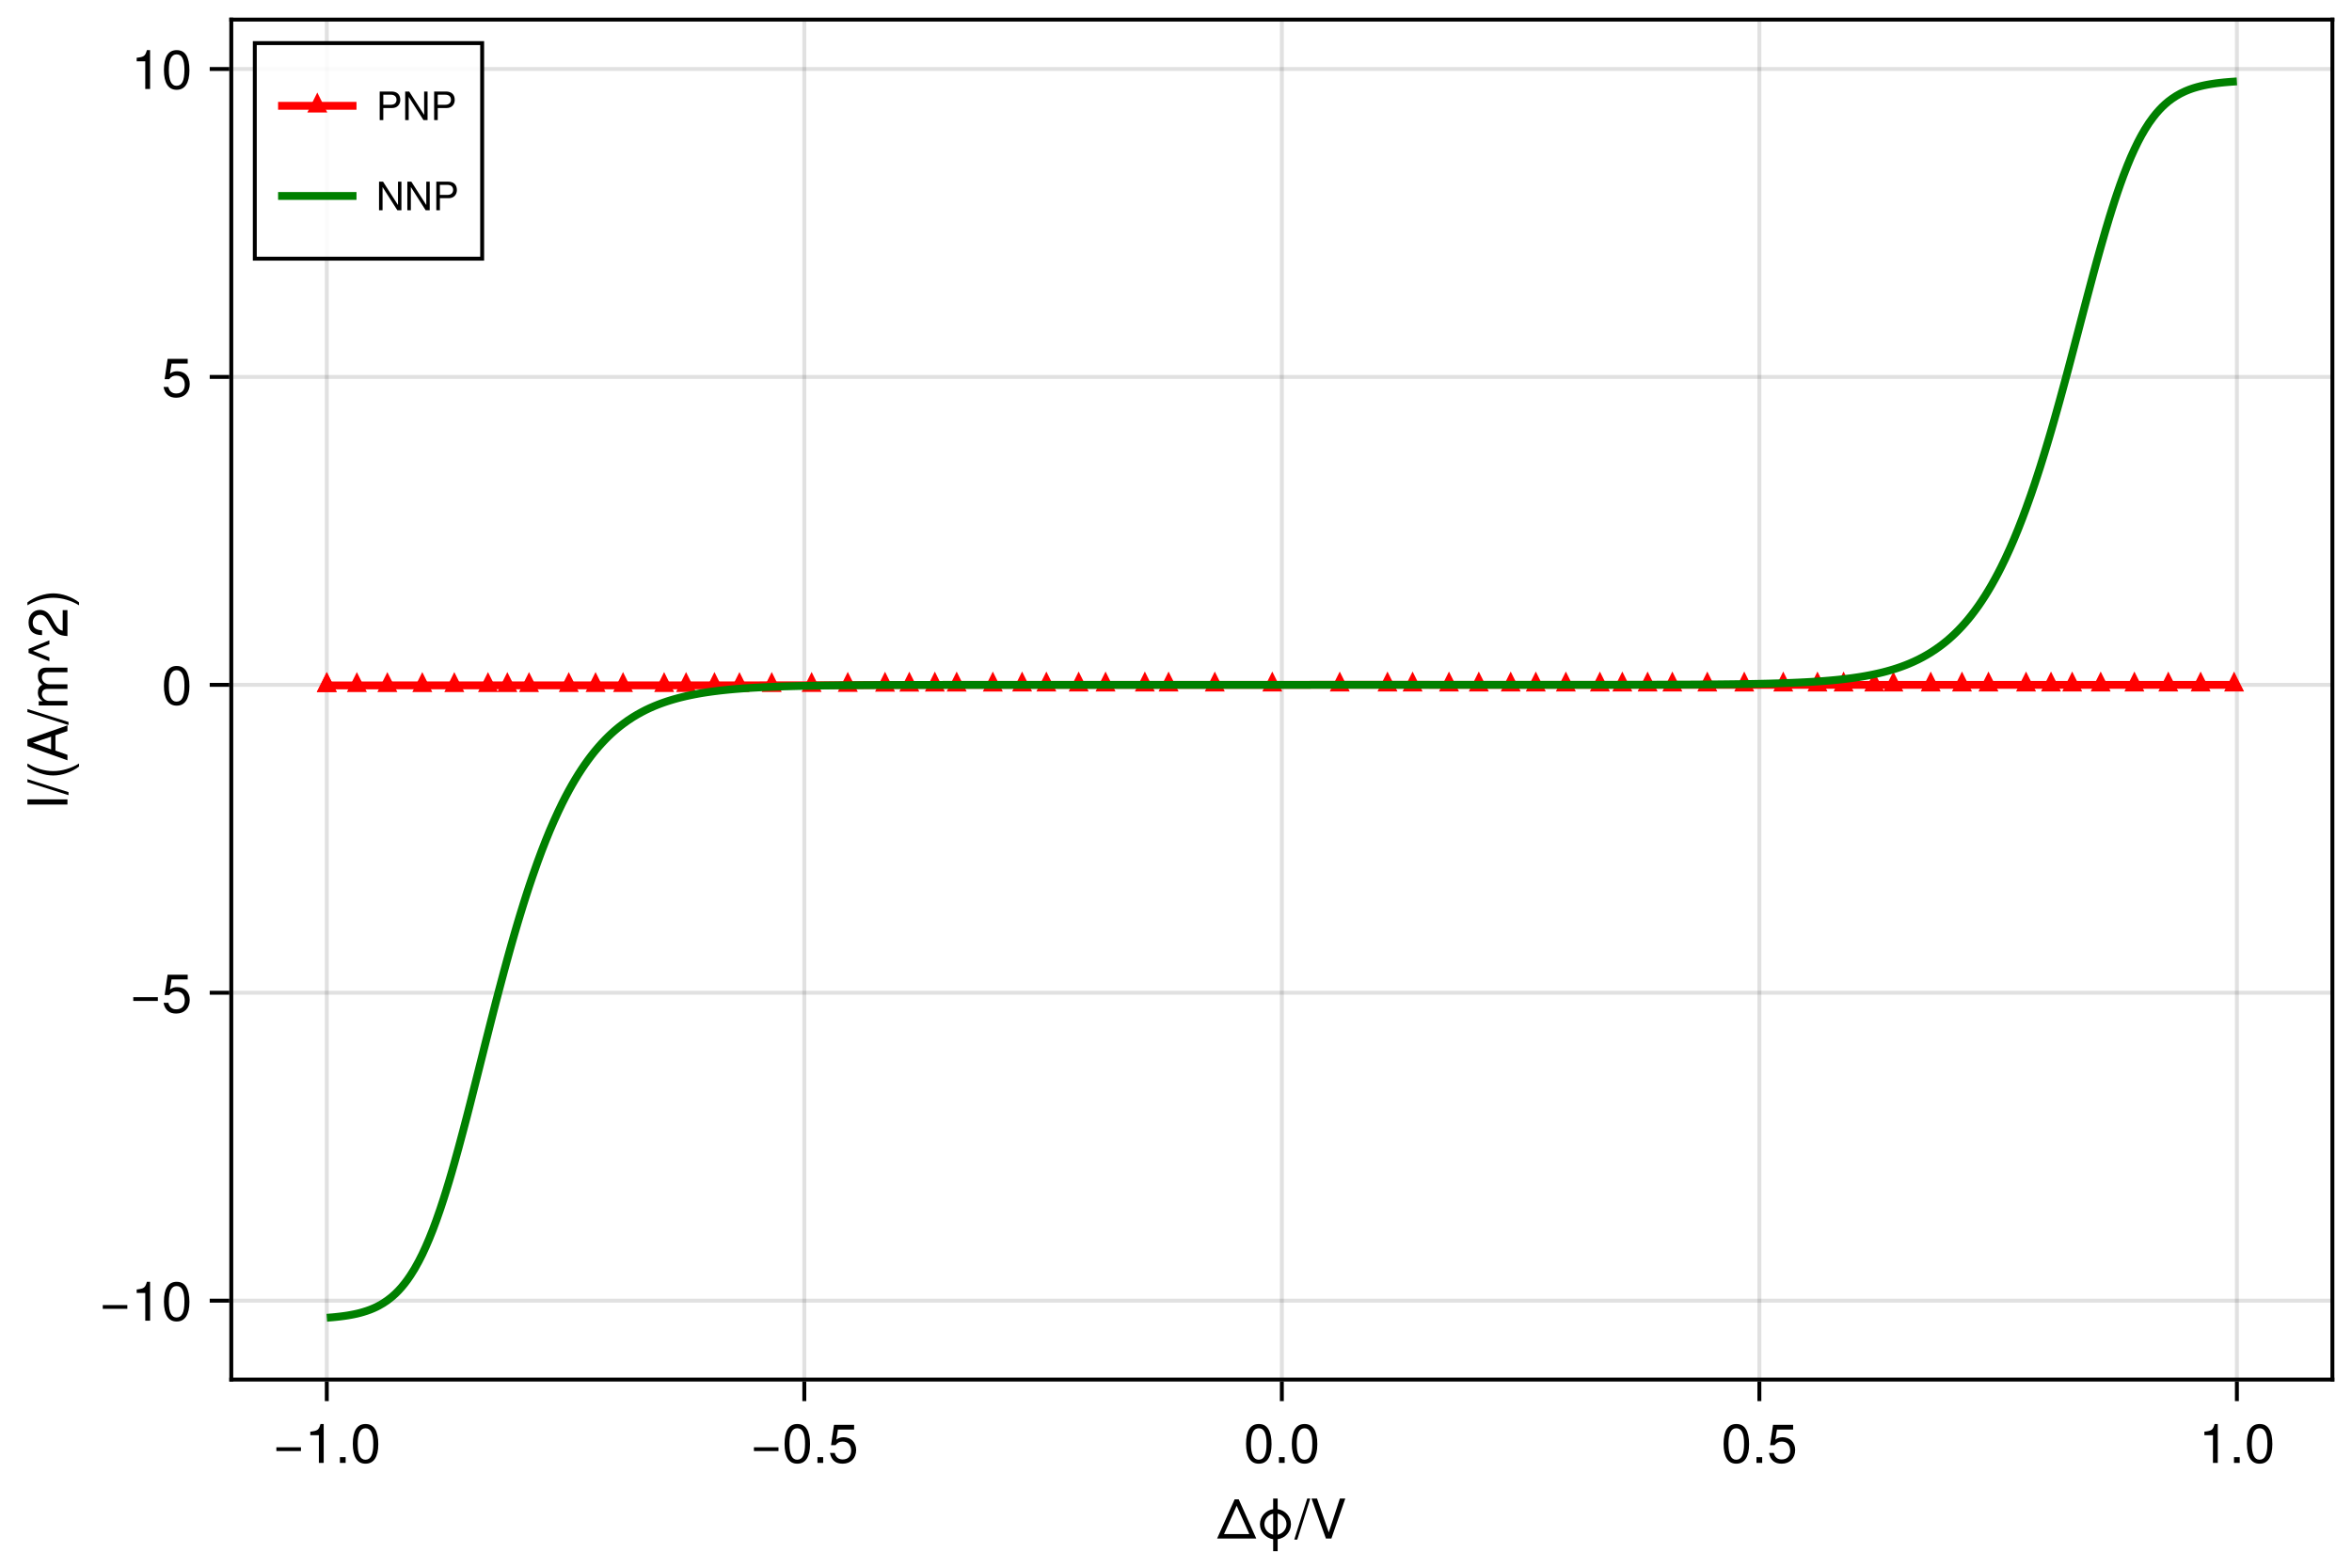 <?xml version="1.0" encoding="UTF-8"?>
<svg xmlns="http://www.w3.org/2000/svg" xmlns:xlink="http://www.w3.org/1999/xlink" width="450pt" height="300pt" viewBox="0 0 450 300" version="1.1">
<defs>
<g>
<symbol overflow="visible" id="glyph0-0-1ad46785">
<path style="stroke:none;" d="M 0.203 -7.656 C 0.203 -7.656 0.203 0 0.203 0 C 0.203 0 4.938 0 4.938 0 C 4.938 0 4.938 -7.656 4.938 -7.656 C 4.938 -7.656 0.203 -7.656 0.203 -7.656 Z M 0.75 -0.547 C 0.75 -0.547 0.75 -7.109 0.75 -7.109 C 0.75 -7.109 4.391 -7.109 4.391 -7.109 C 4.391 -7.109 4.391 -0.547 4.391 -0.547 C 4.391 -0.547 0.75 -0.547 0.75 -0.547 Z M 0.75 -0.547 "/>
</symbol>
<symbol overflow="visible" id="glyph0-1-1ad46785">
<path style="stroke:none;" d="M 7.484 0 C 7.484 0 -0.016 0 -0.016 0 C -0.016 0 3.344 -7.5 3.344 -7.5 C 3.344 -7.5 4.125 -7.5 4.125 -7.5 C 4.125 -7.5 7.484 0 7.484 0 Z M 6.156 -0.859 C 6.156 -0.859 3.734 -6.281 3.734 -6.281 C 3.734 -6.281 1.312 -0.859 1.312 -0.859 C 1.312 -0.859 6.156 -0.859 6.156 -0.859 Z M 6.156 -0.859 "/>
</symbol>
<symbol overflow="visible" id="glyph1-0-1ad46785">
<path style="stroke:none;" d="M 0.203 -7.656 C 0.203 -7.656 0.203 0 0.203 0 C 0.203 0 4.938 0 4.938 0 C 4.938 0 4.938 -7.656 4.938 -7.656 C 4.938 -7.656 0.203 -7.656 0.203 -7.656 Z M 0.75 -0.547 C 0.75 -0.547 0.75 -7.109 0.75 -7.109 C 0.75 -7.109 4.391 -7.109 4.391 -7.109 C 4.391 -7.109 4.391 -0.547 4.391 -0.547 C 4.391 -0.547 0.75 -0.547 0.75 -0.547 Z M 0.75 -0.547 "/>
</symbol>
<symbol overflow="visible" id="glyph1-1-1ad46785">
<path style="stroke:none;" d="M 6.656 -2.75 C 6.656 -1.281 5.547 -0.078 4.109 0.125 C 4.109 0.125 4.109 2.422 4.109 2.422 C 4.109 2.422 3.25 2.422 3.25 2.422 C 3.25 2.422 3.25 0.125 3.25 0.125 C 1.828 -0.078 0.719 -1.281 0.719 -2.75 C 0.719 -4.219 1.828 -5.422 3.25 -5.625 C 3.25 -5.625 3.25 -7.656 3.25 -7.656 C 3.25 -7.656 4.109 -7.656 4.109 -7.656 C 4.109 -7.656 4.109 -5.625 4.109 -5.625 C 5.547 -5.422 6.656 -4.219 6.656 -2.75 Z M 5.797 -2.75 C 5.797 -3.75 5.062 -4.562 4.109 -4.75 C 4.109 -4.75 4.109 -0.75 4.109 -0.75 C 5.062 -0.938 5.797 -1.75 5.797 -2.75 Z M 3.25 -4.75 C 2.312 -4.562 1.578 -3.75 1.578 -2.75 C 1.578 -1.75 2.312 -0.938 3.25 -0.75 C 3.25 -0.75 3.25 -4.75 3.25 -4.75 Z M 3.25 -4.75 "/>
</symbol>
<symbol overflow="visible" id="glyph1-2-1ad46785">
<path style="stroke:none;" d="M 5.422 -2.266 C 5.422 -2.266 0.719 -2.266 0.719 -2.266 C 0.719 -2.266 0.719 -2.984 0.719 -2.984 C 0.719 -2.984 5.422 -2.984 5.422 -2.984 C 5.422 -2.984 5.422 -2.266 5.422 -2.266 Z M 5.422 -2.266 "/>
</symbol>
<symbol overflow="visible" id="glyph1-3-1ad46785">
<path style="stroke:none;" d="M 5.328 -3.578 C 5.328 -1.141 4.469 0.156 2.891 0.156 C 1.297 0.156 0.453 -1.141 0.453 -3.641 C 0.453 -6.141 1.281 -7.438 2.891 -7.438 C 4.5 -7.438 5.328 -6.156 5.328 -3.578 Z M 4.375 -3.672 C 4.375 -5.656 3.891 -6.625 2.891 -6.625 C 1.891 -6.625 1.391 -5.672 1.391 -3.641 C 1.391 -1.594 1.891 -0.609 2.859 -0.609 C 3.891 -0.609 4.375 -1.547 4.375 -3.672 Z M 4.375 -3.672 "/>
</symbol>
<symbol overflow="visible" id="glyph1-4-1ad46785">
<path style="stroke:none;" d="M 2 0 C 2 0 0.906 0 0.906 0 C 0.906 0 0.906 -1.094 0.906 -1.094 C 0.906 -1.094 2 -1.094 2 -1.094 C 2 -1.094 2 0 2 0 Z M 2 0 "/>
</symbol>
<symbol overflow="visible" id="glyph1-5-1ad46785">
<path style="stroke:none;" d="M 3.641 0 C 3.641 0 2.719 0 2.719 0 C 2.719 0 2.719 -5.297 2.719 -5.297 C 2.719 -5.297 1.078 -5.297 1.078 -5.297 C 1.078 -5.297 1.078 -5.969 1.078 -5.969 C 2.5 -6.141 2.703 -6.297 3.031 -7.438 C 3.031 -7.438 3.641 -7.438 3.641 -7.438 C 3.641 -7.438 3.641 0 3.641 0 Z M 3.641 0 "/>
</symbol>
<symbol overflow="visible" id="glyph2-0-1ad46785">
<path style="stroke:none;" d="M 0.203 -7.656 C 0.203 -7.656 0.203 0 0.203 0 C 0.203 0 4.938 0 4.938 0 C 4.938 0 4.938 -7.656 4.938 -7.656 C 4.938 -7.656 0.203 -7.656 0.203 -7.656 Z M 0.75 -0.547 C 0.75 -0.547 0.75 -7.109 0.75 -7.109 C 0.75 -7.109 4.391 -7.109 4.391 -7.109 C 4.391 -7.109 4.391 -0.547 4.391 -0.547 C 4.391 -0.547 0.75 -0.547 0.75 -0.547 Z M 0.75 -0.547 "/>
</symbol>
<symbol overflow="visible" id="glyph2-1-1ad46785">
<path style="stroke:none;" d="M 2.984 -7.656 C 2.984 -7.656 0.5 0.203 0.5 0.203 C 0.5 0.203 -0.078 0.203 -0.078 0.203 C -0.078 0.203 2.406 -7.656 2.406 -7.656 C 2.406 -7.656 2.984 -7.656 2.984 -7.656 Z M 2.984 -7.656 "/>
</symbol>
<symbol overflow="visible" id="glyph2-2-1ad46785">
<path style="stroke:none;" d="M 6.766 -7.656 C 6.766 -7.656 4.109 0 4.109 0 C 4.109 0 3.062 0 3.062 0 C 3.062 0 0.312 -7.656 0.312 -7.656 C 0.312 -7.656 1.359 -7.656 1.359 -7.656 C 1.359 -7.656 3.609 -1.172 3.609 -1.172 C 3.609 -1.172 5.734 -7.656 5.734 -7.656 C 5.734 -7.656 6.766 -7.656 6.766 -7.656 Z M 6.766 -7.656 "/>
</symbol>
<symbol overflow="visible" id="glyph2-3-1ad46785">
<path style="stroke:none;" d="M 2 0 C 2 0 0.906 0 0.906 0 C 0.906 0 0.906 -1.094 0.906 -1.094 C 0.906 -1.094 2 -1.094 2 -1.094 C 2 -1.094 2 0 2 0 Z M 2 0 "/>
</symbol>
<symbol overflow="visible" id="glyph2-4-1ad46785">
<path style="stroke:none;" d="M 5.391 -2.469 C 5.391 -0.891 4.344 0.156 2.828 0.156 C 1.516 0.156 0.672 -0.438 0.375 -1.906 C 0.375 -1.906 1.297 -1.906 1.297 -1.906 C 1.516 -1.078 2 -0.656 2.812 -0.656 C 3.828 -0.656 4.438 -1.266 4.438 -2.344 C 4.438 -3.438 3.812 -4.078 2.812 -4.078 C 2.234 -4.078 1.875 -3.906 1.453 -3.391 C 1.453 -3.391 0.594 -3.391 0.594 -3.391 C 0.594 -3.391 1.156 -7.281 1.156 -7.281 C 1.156 -7.281 5 -7.281 5 -7.281 C 5 -7.281 5 -6.375 5 -6.375 C 5 -6.375 1.906 -6.375 1.906 -6.375 C 1.906 -6.375 1.609 -4.453 1.609 -4.453 C 2.031 -4.766 2.453 -4.906 2.984 -4.906 C 4.406 -4.906 5.391 -3.938 5.391 -2.469 Z M 5.391 -2.469 "/>
</symbol>
<symbol overflow="visible" id="glyph3-0-1ad46785">
<path style="stroke:none;" d="M 0.203 -7.656 C 0.203 -7.656 0.203 0 0.203 0 C 0.203 0 4.938 0 4.938 0 C 4.938 0 4.938 -7.656 4.938 -7.656 C 4.938 -7.656 0.203 -7.656 0.203 -7.656 Z M 0.75 -0.547 C 0.75 -0.547 0.75 -7.109 0.75 -7.109 C 0.75 -7.109 4.391 -7.109 4.391 -7.109 C 4.391 -7.109 4.391 -0.547 4.391 -0.547 C 4.391 -0.547 0.75 -0.547 0.75 -0.547 Z M 0.75 -0.547 "/>
</symbol>
<symbol overflow="visible" id="glyph3-1-1ad46785">
<path style="stroke:none;" d="M 5.422 -2.266 C 5.422 -2.266 0.719 -2.266 0.719 -2.266 C 0.719 -2.266 0.719 -2.984 0.719 -2.984 C 0.719 -2.984 5.422 -2.984 5.422 -2.984 C 5.422 -2.984 5.422 -2.266 5.422 -2.266 Z M 5.422 -2.266 "/>
</symbol>
<symbol overflow="visible" id="glyph3-2-1ad46785">
<path style="stroke:none;" d="M 5.328 -3.578 C 5.328 -1.141 4.469 0.156 2.891 0.156 C 1.297 0.156 0.453 -1.141 0.453 -3.641 C 0.453 -6.141 1.281 -7.438 2.891 -7.438 C 4.5 -7.438 5.328 -6.156 5.328 -3.578 Z M 4.375 -3.672 C 4.375 -5.656 3.891 -6.625 2.891 -6.625 C 1.891 -6.625 1.391 -5.672 1.391 -3.641 C 1.391 -1.594 1.891 -0.609 2.859 -0.609 C 3.891 -0.609 4.375 -1.547 4.375 -3.672 Z M 4.375 -3.672 "/>
</symbol>
<symbol overflow="visible" id="glyph4-0-1ad46785">
<path style="stroke:none;" d="M 0.203 -7.656 C 0.203 -7.656 0.203 0 0.203 0 C 0.203 0 4.938 0 4.938 0 C 4.938 0 4.938 -7.656 4.938 -7.656 C 4.938 -7.656 0.203 -7.656 0.203 -7.656 Z M 0.75 -0.547 C 0.75 -0.547 0.75 -7.109 0.75 -7.109 C 0.75 -7.109 4.391 -7.109 4.391 -7.109 C 4.391 -7.109 4.391 -0.547 4.391 -0.547 C 4.391 -0.547 0.75 -0.547 0.75 -0.547 Z M 0.75 -0.547 "/>
</symbol>
<symbol overflow="visible" id="glyph4-1-1ad46785">
<path style="stroke:none;" d="M 3.641 0 C 3.641 0 2.719 0 2.719 0 C 2.719 0 2.719 -5.297 2.719 -5.297 C 2.719 -5.297 1.078 -5.297 1.078 -5.297 C 1.078 -5.297 1.078 -5.969 1.078 -5.969 C 2.5 -6.141 2.703 -6.297 3.031 -7.438 C 3.031 -7.438 3.641 -7.438 3.641 -7.438 C 3.641 -7.438 3.641 0 3.641 0 Z M 3.641 0 "/>
</symbol>
<symbol overflow="visible" id="glyph4-2-1ad46785">
<path style="stroke:none;" d="M 2 0 C 2 0 0.906 0 0.906 0 C 0.906 0 0.906 -1.094 0.906 -1.094 C 0.906 -1.094 2 -1.094 2 -1.094 C 2 -1.094 2 0 2 0 Z M 2 0 "/>
</symbol>
<symbol overflow="visible" id="glyph5-0-1ad46785">
<path style="stroke:none;" d="M 0.203 -7.656 C 0.203 -7.656 0.203 0 0.203 0 C 0.203 0 4.938 0 4.938 0 C 4.938 0 4.938 -7.656 4.938 -7.656 C 4.938 -7.656 0.203 -7.656 0.203 -7.656 Z M 0.75 -0.547 C 0.75 -0.547 0.75 -7.109 0.75 -7.109 C 0.75 -7.109 4.391 -7.109 4.391 -7.109 C 4.391 -7.109 4.391 -0.547 4.391 -0.547 C 4.391 -0.547 0.75 -0.547 0.75 -0.547 Z M 0.75 -0.547 "/>
</symbol>
<symbol overflow="visible" id="glyph5-1-1ad46785">
<path style="stroke:none;" d="M 2 0 C 2 0 0.906 0 0.906 0 C 0.906 0 0.906 -1.094 0.906 -1.094 C 0.906 -1.094 2 -1.094 2 -1.094 C 2 -1.094 2 0 2 0 Z M 2 0 "/>
</symbol>
<symbol overflow="visible" id="glyph5-2-1ad46785">
<path style="stroke:none;" d="M 3.641 0 C 3.641 0 2.719 0 2.719 0 C 2.719 0 2.719 -5.297 2.719 -5.297 C 2.719 -5.297 1.078 -5.297 1.078 -5.297 C 1.078 -5.297 1.078 -5.969 1.078 -5.969 C 2.5 -6.141 2.703 -6.297 3.031 -7.438 C 3.031 -7.438 3.641 -7.438 3.641 -7.438 C 3.641 -7.438 3.641 0 3.641 0 Z M 3.641 0 "/>
</symbol>
<symbol overflow="visible" id="glyph6-0-1ad46785">
<path style="stroke:none;" d="M 0.203 -7.656 C 0.203 -7.656 0.203 0 0.203 0 C 0.203 0 4.938 0 4.938 0 C 4.938 0 4.938 -7.656 4.938 -7.656 C 4.938 -7.656 0.203 -7.656 0.203 -7.656 Z M 0.75 -0.547 C 0.75 -0.547 0.75 -7.109 0.75 -7.109 C 0.75 -7.109 4.391 -7.109 4.391 -7.109 C 4.391 -7.109 4.391 -0.547 4.391 -0.547 C 4.391 -0.547 0.75 -0.547 0.75 -0.547 Z M 0.75 -0.547 "/>
</symbol>
<symbol overflow="visible" id="glyph6-1-1ad46785">
<path style="stroke:none;" d="M 5.328 -3.578 C 5.328 -1.141 4.469 0.156 2.891 0.156 C 1.297 0.156 0.453 -1.141 0.453 -3.641 C 0.453 -6.141 1.281 -7.438 2.891 -7.438 C 4.5 -7.438 5.328 -6.156 5.328 -3.578 Z M 4.375 -3.672 C 4.375 -5.656 3.891 -6.625 2.891 -6.625 C 1.891 -6.625 1.391 -5.672 1.391 -3.641 C 1.391 -1.594 1.891 -0.609 2.859 -0.609 C 3.891 -0.609 4.375 -1.547 4.375 -3.672 Z M 4.375 -3.672 "/>
</symbol>
<symbol overflow="visible" id="glyph6-2-1ad46785">
<path style="stroke:none;" d="M 5.391 -2.469 C 5.391 -0.891 4.344 0.156 2.828 0.156 C 1.516 0.156 0.672 -0.438 0.375 -1.906 C 0.375 -1.906 1.297 -1.906 1.297 -1.906 C 1.516 -1.078 2 -0.656 2.812 -0.656 C 3.828 -0.656 4.438 -1.266 4.438 -2.344 C 4.438 -3.438 3.812 -4.078 2.812 -4.078 C 2.234 -4.078 1.875 -3.906 1.453 -3.391 C 1.453 -3.391 0.594 -3.391 0.594 -3.391 C 0.594 -3.391 1.156 -7.281 1.156 -7.281 C 1.156 -7.281 5 -7.281 5 -7.281 C 5 -7.281 5 -6.375 5 -6.375 C 5 -6.375 1.906 -6.375 1.906 -6.375 C 1.906 -6.375 1.609 -4.453 1.609 -4.453 C 2.031 -4.766 2.453 -4.906 2.984 -4.906 C 4.406 -4.906 5.391 -3.938 5.391 -2.469 Z M 5.391 -2.469 "/>
</symbol>
<symbol overflow="visible" id="glyph7-0-1ad46785">
<path style="stroke:none;" d="M -7.656 -0.203 C -7.656 -0.203 0 -0.203 0 -0.203 C 0 -0.203 0 -4.938 0 -4.938 C 0 -4.938 -7.656 -4.938 -7.656 -4.938 C -7.656 -4.938 -7.656 -0.203 -7.656 -0.203 Z M -0.547 -0.75 C -0.547 -0.75 -7.109 -0.75 -7.109 -0.75 C -7.109 -0.75 -7.109 -4.391 -7.109 -4.391 C -7.109 -4.391 -0.547 -4.391 -0.547 -4.391 C -0.547 -4.391 -0.547 -0.75 -0.547 -0.75 Z M -0.547 -0.75 "/>
</symbol>
<symbol overflow="visible" id="glyph7-1-1ad46785">
<path style="stroke:none;" d="M 0 -2.031 C 0 -2.031 0 -1.047 0 -1.047 C 0 -1.047 -7.656 -1.047 -7.656 -1.047 C -7.656 -1.047 -7.656 -2.031 -7.656 -2.031 C -7.656 -2.031 0 -2.031 0 -2.031 Z M 0 -2.031 "/>
</symbol>
<symbol overflow="visible" id="glyph7-2-1ad46785">
<path style="stroke:none;" d="M -7.656 -2.984 C -7.656 -2.984 0.203 -0.5 0.203 -0.5 C 0.203 -0.5 0.203 0.078 0.203 0.078 C 0.203 0.078 -7.656 -2.406 -7.656 -2.406 C -7.656 -2.406 -7.656 -2.984 -7.656 -2.984 Z M -7.656 -2.984 "/>
</symbol>
<symbol overflow="visible" id="glyph7-3-1ad46785">
<path style="stroke:none;" d="M 0 -6.859 C 0 -6.859 0 -5.766 0 -5.766 C 0 -5.766 -2.297 -4.984 -2.297 -4.984 C -2.297 -4.984 -2.297 -2.031 -2.297 -2.031 C -2.297 -2.031 0 -1.219 0 -1.219 C 0 -1.219 0 -0.172 0 -0.172 C 0 -0.172 -7.656 -2.906 -7.656 -2.906 C -7.656 -2.906 -7.656 -4.172 -7.656 -4.172 C -7.656 -4.172 0 -6.859 0 -6.859 Z M -3.125 -4.703 C -3.125 -4.703 -6.609 -3.531 -6.609 -3.531 C -6.609 -3.531 -3.125 -2.266 -3.125 -2.266 C -3.125 -2.266 -3.125 -4.703 -3.125 -4.703 Z M -3.125 -4.703 "/>
</symbol>
<symbol overflow="visible" id="glyph7-4-1ad46785">
<path style="stroke:none;" d="M 0 -7.984 C 0 -7.984 0 -7.109 0 -7.109 C 0 -7.109 -3.797 -7.109 -3.797 -7.109 C -4.484 -7.109 -4.891 -6.734 -4.891 -6.094 C -4.891 -5.391 -4.25 -4.797 -3.453 -4.797 C -3.453 -4.797 0 -4.797 0 -4.797 C 0 -4.797 0 -3.922 0 -3.922 C 0 -3.922 -3.797 -3.922 -3.797 -3.922 C -4.5 -3.922 -4.891 -3.562 -4.891 -2.906 C -4.891 -2.188 -4.25 -1.609 -3.453 -1.609 C -3.453 -1.609 0 -1.609 0 -1.609 C 0 -1.609 0 -0.75 0 -0.75 C 0 -0.75 -5.5 -0.75 -5.5 -0.75 C -5.5 -0.75 -5.5 -1.547 -5.5 -1.547 C -5.5 -1.547 -4.719 -1.547 -4.719 -1.547 C -5.391 -2.016 -5.656 -2.5 -5.656 -3.234 C -5.656 -3.953 -5.406 -4.391 -4.812 -4.719 C -5.438 -5.234 -5.656 -5.672 -5.656 -6.406 C -5.656 -7.438 -5.109 -7.984 -4.125 -7.984 C -4.125 -7.984 0 -7.984 0 -7.984 Z M 0 -7.984 "/>
</symbol>
<symbol overflow="visible" id="glyph7-5-1ad46785">
<path style="stroke:none;" d="M -2.703 -2.688 C -1.062 -2.688 0.844 -2.031 2.219 -0.969 C 2.219 -0.969 2.219 -0.406 2.219 -0.406 C 0.734 -1.328 -1.047 -1.844 -2.703 -1.844 C -4.391 -1.844 -6.156 -1.328 -7.656 -0.406 C -7.656 -0.406 -7.656 -0.969 -7.656 -0.969 C -6.281 -2.031 -4.375 -2.688 -2.703 -2.688 Z M -2.703 -2.688 "/>
</symbol>
<symbol overflow="visible" id="glyph8-0-1ad46785">
<path style="stroke:none;" d="M -7.656 -0.203 C -7.656 -0.203 0 -0.203 0 -0.203 C 0 -0.203 0 -4.938 0 -4.938 C 0 -4.938 -7.656 -4.938 -7.656 -4.938 C -7.656 -4.938 -7.656 -0.203 -7.656 -0.203 Z M -0.547 -0.75 C -0.547 -0.75 -7.109 -0.75 -7.109 -0.75 C -7.109 -0.75 -7.109 -4.391 -7.109 -4.391 C -7.109 -4.391 -0.547 -4.391 -0.547 -4.391 C -0.547 -4.391 -0.547 -0.75 -0.547 -0.75 Z M -0.547 -0.75 "/>
</symbol>
<symbol overflow="visible" id="glyph8-1-1ad46785">
<path style="stroke:none;" d="M 2.219 -3.062 C 2.219 -3.062 2.219 -2.484 2.219 -2.484 C 0.844 -1.422 -1.062 -0.766 -2.719 -0.766 C -4.375 -0.766 -6.281 -1.422 -7.656 -2.484 C -7.656 -2.484 -7.656 -3.062 -7.656 -3.062 C -6.156 -2.125 -4.391 -1.609 -2.719 -1.609 C -1.047 -1.609 0.719 -2.125 2.219 -3.062 Z M 2.219 -3.062 "/>
</symbol>
<symbol overflow="visible" id="glyph8-2-1ad46785">
<path style="stroke:none;" d="M -7.656 -2.984 C -7.656 -2.984 0.203 -0.5 0.203 -0.5 C 0.203 -0.5 0.203 0.078 0.203 0.078 C 0.203 0.078 -7.656 -2.406 -7.656 -2.406 C -7.656 -2.406 -7.656 -2.984 -7.656 -2.984 Z M -7.656 -2.984 "/>
</symbol>
<symbol overflow="visible" id="glyph8-3-1ad46785">
<path style="stroke:none;" d="M -3.453 -4.469 C -3.453 -4.469 -3.453 -3.734 -3.453 -3.734 C -3.453 -3.734 -6.609 -2.453 -6.609 -2.453 C -6.609 -2.453 -3.453 -1.188 -3.453 -1.188 C -3.453 -1.188 -3.453 -0.469 -3.453 -0.469 C -3.453 -0.469 -7.438 -2.062 -7.438 -2.062 C -7.438 -2.062 -7.438 -2.828 -7.438 -2.828 C -7.438 -2.828 -3.453 -4.469 -3.453 -4.469 Z M -3.453 -4.469 "/>
</symbol>
<symbol overflow="visible" id="glyph9-0-1ad46785">
<path style="stroke:none;" d="M -7.656 -0.203 C -7.656 -0.203 0 -0.203 0 -0.203 C 0 -0.203 0 -4.938 0 -4.938 C 0 -4.938 -7.656 -4.938 -7.656 -4.938 C -7.656 -4.938 -7.656 -0.203 -7.656 -0.203 Z M -0.547 -0.75 C -0.547 -0.75 -7.109 -0.75 -7.109 -0.75 C -7.109 -0.75 -7.109 -4.391 -7.109 -4.391 C -7.109 -4.391 -0.547 -4.391 -0.547 -4.391 C -0.547 -4.391 -0.547 -0.75 -0.547 -0.75 Z M -0.547 -0.75 "/>
</symbol>
<symbol overflow="visible" id="glyph9-1-1ad46785">
<path style="stroke:none;" d="M -5.266 -5.359 C -4.344 -5.359 -3.562 -4.828 -3.016 -3.797 C -3.016 -3.797 -2.453 -2.734 -2.453 -2.734 C -1.906 -1.828 -1.516 -1.484 -0.906 -1.391 C -0.906 -1.391 -0.906 -5.312 -0.906 -5.312 C -0.906 -5.312 0 -5.312 0 -5.312 C 0 -5.312 0 -0.359 0 -0.359 C -1.641 -0.438 -2.344 -0.891 -3.219 -2.453 C -3.219 -2.453 -3.766 -3.406 -3.766 -3.406 C -4.141 -4.078 -4.656 -4.422 -5.234 -4.422 C -6.031 -4.422 -6.641 -3.797 -6.641 -2.953 C -6.641 -2.031 -6.109 -1.516 -4.859 -1.453 C -4.859 -1.453 -4.859 -0.531 -4.859 -0.531 C -6.672 -0.578 -7.438 -1.453 -7.438 -2.984 C -7.438 -4.391 -6.516 -5.359 -5.266 -5.359 Z M -5.266 -5.359 "/>
</symbol>
<symbol overflow="visible" id="glyph10-0-1ad46785">
<path style="stroke:none;" d="M 0.203 -7.656 C 0.203 -7.656 0.203 0 0.203 0 C 0.203 0 4.938 0 4.938 0 C 4.938 0 4.938 -7.656 4.938 -7.656 C 4.938 -7.656 0.203 -7.656 0.203 -7.656 Z M 0.75 -0.547 C 0.75 -0.547 0.75 -7.109 0.75 -7.109 C 0.75 -7.109 4.391 -7.109 4.391 -7.109 C 4.391 -7.109 4.391 -0.547 4.391 -0.547 C 4.391 -0.547 0.75 -0.547 0.75 -0.547 Z M 0.75 -0.547 "/>
</symbol>
<symbol overflow="visible" id="glyph10-1-1ad46785">
<path style="stroke:none;" d="M 5.422 -2.266 C 5.422 -2.266 0.719 -2.266 0.719 -2.266 C 0.719 -2.266 0.719 -2.984 0.719 -2.984 C 0.719 -2.984 5.422 -2.984 5.422 -2.984 C 5.422 -2.984 5.422 -2.266 5.422 -2.266 Z M 5.422 -2.266 "/>
</symbol>
<symbol overflow="visible" id="glyph11-0-1ad46785">
<path style="stroke:none;" d="M 0.203 -7.656 C 0.203 -7.656 0.203 0 0.203 0 C 0.203 0 4.938 0 4.938 0 C 4.938 0 4.938 -7.656 4.938 -7.656 C 4.938 -7.656 0.203 -7.656 0.203 -7.656 Z M 0.75 -0.547 C 0.75 -0.547 0.75 -7.109 0.75 -7.109 C 0.75 -7.109 4.391 -7.109 4.391 -7.109 C 4.391 -7.109 4.391 -0.547 4.391 -0.547 C 4.391 -0.547 0.75 -0.547 0.75 -0.547 Z M 0.75 -0.547 "/>
</symbol>
<symbol overflow="visible" id="glyph11-1-1ad46785">
<path style="stroke:none;" d="M 5.328 -3.578 C 5.328 -1.141 4.469 0.156 2.891 0.156 C 1.297 0.156 0.453 -1.141 0.453 -3.641 C 0.453 -6.141 1.281 -7.438 2.891 -7.438 C 4.5 -7.438 5.328 -6.156 5.328 -3.578 Z M 4.375 -3.672 C 4.375 -5.656 3.891 -6.625 2.891 -6.625 C 1.891 -6.625 1.391 -5.672 1.391 -3.641 C 1.391 -1.594 1.891 -0.609 2.859 -0.609 C 3.891 -0.609 4.375 -1.547 4.375 -3.672 Z M 4.375 -3.672 "/>
</symbol>
<symbol overflow="visible" id="glyph11-2-1ad46785">
<path style="stroke:none;" d="M 5.391 -2.469 C 5.391 -0.891 4.344 0.156 2.828 0.156 C 1.516 0.156 0.672 -0.438 0.375 -1.906 C 0.375 -1.906 1.297 -1.906 1.297 -1.906 C 1.516 -1.078 2 -0.656 2.812 -0.656 C 3.828 -0.656 4.438 -1.266 4.438 -2.344 C 4.438 -3.438 3.812 -4.078 2.812 -4.078 C 2.234 -4.078 1.875 -3.906 1.453 -3.391 C 1.453 -3.391 0.594 -3.391 0.594 -3.391 C 0.594 -3.391 1.156 -7.281 1.156 -7.281 C 1.156 -7.281 5 -7.281 5 -7.281 C 5 -7.281 5 -6.375 5 -6.375 C 5 -6.375 1.906 -6.375 1.906 -6.375 C 1.906 -6.375 1.609 -4.453 1.609 -4.453 C 2.031 -4.766 2.453 -4.906 2.984 -4.906 C 4.406 -4.906 5.391 -3.938 5.391 -2.469 Z M 5.391 -2.469 "/>
</symbol>
<symbol overflow="visible" id="glyph12-0-1ad46785">
<path style="stroke:none;" d="M 0.203 -7.656 C 0.203 -7.656 0.203 0 0.203 0 C 0.203 0 4.938 0 4.938 0 C 4.938 0 4.938 -7.656 4.938 -7.656 C 4.938 -7.656 0.203 -7.656 0.203 -7.656 Z M 0.75 -0.547 C 0.75 -0.547 0.75 -7.109 0.75 -7.109 C 0.75 -7.109 4.391 -7.109 4.391 -7.109 C 4.391 -7.109 4.391 -0.547 4.391 -0.547 C 4.391 -0.547 0.75 -0.547 0.75 -0.547 Z M 0.75 -0.547 "/>
</symbol>
<symbol overflow="visible" id="glyph12-1-1ad46785">
<path style="stroke:none;" d="M 5.422 -2.266 C 5.422 -2.266 0.719 -2.266 0.719 -2.266 C 0.719 -2.266 0.719 -2.984 0.719 -2.984 C 0.719 -2.984 5.422 -2.984 5.422 -2.984 C 5.422 -2.984 5.422 -2.266 5.422 -2.266 Z M 5.422 -2.266 "/>
</symbol>
<symbol overflow="visible" id="glyph13-0-1ad46785">
<path style="stroke:none;" d="M 0.203 -7.656 C 0.203 -7.656 0.203 0 0.203 0 C 0.203 0 4.938 0 4.938 0 C 4.938 0 4.938 -7.656 4.938 -7.656 C 4.938 -7.656 0.203 -7.656 0.203 -7.656 Z M 0.75 -0.547 C 0.75 -0.547 0.75 -7.109 0.75 -7.109 C 0.75 -7.109 4.391 -7.109 4.391 -7.109 C 4.391 -7.109 4.391 -0.547 4.391 -0.547 C 4.391 -0.547 0.75 -0.547 0.75 -0.547 Z M 0.75 -0.547 "/>
</symbol>
<symbol overflow="visible" id="glyph13-1-1ad46785">
<path style="stroke:none;" d="M 5.391 -2.469 C 5.391 -0.891 4.344 0.156 2.828 0.156 C 1.516 0.156 0.672 -0.438 0.375 -1.906 C 0.375 -1.906 1.297 -1.906 1.297 -1.906 C 1.516 -1.078 2 -0.656 2.812 -0.656 C 3.828 -0.656 4.438 -1.266 4.438 -2.344 C 4.438 -3.438 3.812 -4.078 2.812 -4.078 C 2.234 -4.078 1.875 -3.906 1.453 -3.391 C 1.453 -3.391 0.594 -3.391 0.594 -3.391 C 0.594 -3.391 1.156 -7.281 1.156 -7.281 C 1.156 -7.281 5 -7.281 5 -7.281 C 5 -7.281 5 -6.375 5 -6.375 C 5 -6.375 1.906 -6.375 1.906 -6.375 C 1.906 -6.375 1.609 -4.453 1.609 -4.453 C 2.031 -4.766 2.453 -4.906 2.984 -4.906 C 4.406 -4.906 5.391 -3.938 5.391 -2.469 Z M 5.391 -2.469 "/>
</symbol>
<symbol overflow="visible" id="glyph14-0-1ad46785">
<path style="stroke:none;" d="M 0.203 -7.656 C 0.203 -7.656 0.203 0 0.203 0 C 0.203 0 4.938 0 4.938 0 C 4.938 0 4.938 -7.656 4.938 -7.656 C 4.938 -7.656 0.203 -7.656 0.203 -7.656 Z M 0.75 -0.547 C 0.75 -0.547 0.75 -7.109 0.75 -7.109 C 0.75 -7.109 4.391 -7.109 4.391 -7.109 C 4.391 -7.109 4.391 -0.547 4.391 -0.547 C 4.391 -0.547 0.75 -0.547 0.75 -0.547 Z M 0.75 -0.547 "/>
</symbol>
<symbol overflow="visible" id="glyph14-1-1ad46785">
<path style="stroke:none;" d="M 3.641 0 C 3.641 0 2.719 0 2.719 0 C 2.719 0 2.719 -5.297 2.719 -5.297 C 2.719 -5.297 1.078 -5.297 1.078 -5.297 C 1.078 -5.297 1.078 -5.969 1.078 -5.969 C 2.5 -6.141 2.703 -6.297 3.031 -7.438 C 3.031 -7.438 3.641 -7.438 3.641 -7.438 C 3.641 -7.438 3.641 0 3.641 0 Z M 3.641 0 "/>
</symbol>
<symbol overflow="visible" id="glyph15-0-1ad46785">
<path style="stroke:none;" d="M 0.203 -7.656 C 0.203 -7.656 0.203 0 0.203 0 C 0.203 0 4.938 0 4.938 0 C 4.938 0 4.938 -7.656 4.938 -7.656 C 4.938 -7.656 0.203 -7.656 0.203 -7.656 Z M 0.75 -0.547 C 0.75 -0.547 0.75 -7.109 0.75 -7.109 C 0.75 -7.109 4.391 -7.109 4.391 -7.109 C 4.391 -7.109 4.391 -0.547 4.391 -0.547 C 4.391 -0.547 0.75 -0.547 0.75 -0.547 Z M 0.75 -0.547 "/>
</symbol>
<symbol overflow="visible" id="glyph15-1-1ad46785">
<path style="stroke:none;" d="M 5.328 -3.578 C 5.328 -1.141 4.469 0.156 2.891 0.156 C 1.297 0.156 0.453 -1.141 0.453 -3.641 C 0.453 -6.141 1.281 -7.438 2.891 -7.438 C 4.5 -7.438 5.328 -6.156 5.328 -3.578 Z M 4.375 -3.672 C 4.375 -5.656 3.891 -6.625 2.891 -6.625 C 1.891 -6.625 1.391 -5.672 1.391 -3.641 C 1.391 -1.594 1.891 -0.609 2.859 -0.609 C 3.891 -0.609 4.375 -1.547 4.375 -3.672 Z M 4.375 -3.672 "/>
</symbol>
<symbol overflow="visible" id="glyph16-0-1ad46785">
<path style="stroke:none;" d="M 0.156 -5.469 C 0.156 -5.469 0.156 0 0.156 0 C 0.156 0 3.531 0 3.531 0 C 3.531 0 3.531 -5.469 3.531 -5.469 C 3.531 -5.469 0.156 -5.469 0.156 -5.469 Z M 0.547 -0.391 C 0.547 -0.391 0.547 -5.078 0.547 -5.078 C 0.547 -5.078 3.141 -5.078 3.141 -5.078 C 3.141 -5.078 3.141 -0.391 3.141 -0.391 C 3.141 -0.391 0.547 -0.391 0.547 -0.391 Z M 0.547 -0.391 "/>
</symbol>
<symbol overflow="visible" id="glyph16-1-1ad46785">
<path style="stroke:none;" d="M 4.625 -3.859 C 4.625 -2.953 4 -2.312 3.094 -2.312 C 3.094 -2.312 1.375 -2.312 1.375 -2.312 C 1.375 -2.312 1.375 0 1.375 0 C 1.375 0 0.688 0 0.688 0 C 0.688 0 0.688 -5.469 0.688 -5.469 C 0.688 -5.469 2.938 -5.469 2.938 -5.469 C 4.016 -5.469 4.625 -4.891 4.625 -3.859 Z M 3.906 -3.891 C 3.906 -4.5 3.5 -4.859 2.828 -4.859 C 2.828 -4.859 1.375 -4.859 1.375 -4.859 C 1.375 -4.859 1.375 -2.938 1.375 -2.938 C 1.375 -2.938 2.828 -2.938 2.828 -2.938 C 3.5 -2.938 3.906 -3.297 3.906 -3.891 Z M 3.906 -3.891 "/>
</symbol>
<symbol overflow="visible" id="glyph16-2-1ad46785">
<path style="stroke:none;" d="M 4.844 0 C 4.844 0 4.062 0 4.062 0 C 4.062 0 1.234 -4.438 1.234 -4.438 C 1.234 -4.438 1.234 0 1.234 0 C 1.234 0 0.562 0 0.562 0 C 0.562 0 0.562 -5.469 0.562 -5.469 C 0.562 -5.469 1.328 -5.469 1.328 -5.469 C 1.328 -5.469 4.188 -1 4.188 -1 C 4.188 -1 4.188 -5.469 4.188 -5.469 C 4.188 -5.469 4.844 -5.469 4.844 -5.469 C 4.844 -5.469 4.844 0 4.844 0 Z M 4.844 0 "/>
</symbol>
<symbol overflow="visible" id="glyph17-0-1ad46785">
<path style="stroke:none;" d="M 0.156 -5.469 C 0.156 -5.469 0.156 0 0.156 0 C 0.156 0 3.531 0 3.531 0 C 3.531 0 3.531 -5.469 3.531 -5.469 C 3.531 -5.469 0.156 -5.469 0.156 -5.469 Z M 0.547 -0.391 C 0.547 -0.391 0.547 -5.078 0.547 -5.078 C 0.547 -5.078 3.141 -5.078 3.141 -5.078 C 3.141 -5.078 3.141 -0.391 3.141 -0.391 C 3.141 -0.391 0.547 -0.391 0.547 -0.391 Z M 0.547 -0.391 "/>
</symbol>
<symbol overflow="visible" id="glyph17-1-1ad46785">
<path style="stroke:none;" d="M 4.625 -3.859 C 4.625 -2.953 4 -2.312 3.094 -2.312 C 3.094 -2.312 1.375 -2.312 1.375 -2.312 C 1.375 -2.312 1.375 0 1.375 0 C 1.375 0 0.688 0 0.688 0 C 0.688 0 0.688 -5.469 0.688 -5.469 C 0.688 -5.469 2.938 -5.469 2.938 -5.469 C 4.016 -5.469 4.625 -4.891 4.625 -3.859 Z M 3.906 -3.891 C 3.906 -4.5 3.5 -4.859 2.828 -4.859 C 2.828 -4.859 1.375 -4.859 1.375 -4.859 C 1.375 -4.859 1.375 -2.938 1.375 -2.938 C 1.375 -2.938 2.828 -2.938 2.828 -2.938 C 3.5 -2.938 3.906 -3.297 3.906 -3.891 Z M 3.906 -3.891 "/>
</symbol>
<symbol overflow="visible" id="glyph18-0-1ad46785">
<path style="stroke:none;" d="M 0.156 -5.469 C 0.156 -5.469 0.156 0 0.156 0 C 0.156 0 3.531 0 3.531 0 C 3.531 0 3.531 -5.469 3.531 -5.469 C 3.531 -5.469 0.156 -5.469 0.156 -5.469 Z M 0.547 -0.391 C 0.547 -0.391 0.547 -5.078 0.547 -5.078 C 0.547 -5.078 3.141 -5.078 3.141 -5.078 C 3.141 -5.078 3.141 -0.391 3.141 -0.391 C 3.141 -0.391 0.547 -0.391 0.547 -0.391 Z M 0.547 -0.391 "/>
</symbol>
<symbol overflow="visible" id="glyph18-1-1ad46785">
<path style="stroke:none;" d="M 4.844 0 C 4.844 0 4.062 0 4.062 0 C 4.062 0 1.234 -4.438 1.234 -4.438 C 1.234 -4.438 1.234 0 1.234 0 C 1.234 0 0.562 0 0.562 0 C 0.562 0 0.562 -5.469 0.562 -5.469 C 0.562 -5.469 1.328 -5.469 1.328 -5.469 C 1.328 -5.469 4.188 -1 4.188 -1 C 4.188 -1 4.188 -5.469 4.188 -5.469 C 4.188 -5.469 4.844 -5.469 4.844 -5.469 C 4.844 -5.469 4.844 0 4.844 0 Z M 4.844 0 "/>
</symbol>
</g>
</defs>
<g id="surface1-1ad46785">
<rect x="0" y="0" width="450" height="300" style="fill:rgb(100%,100%,100%);fill-opacity:1;stroke:none;"/>
<path style=" stroke:none;fill-rule:nonzero;fill:rgb(100%,100%,100%);fill-opacity:1;" d="M 44.25 264 L 446.25 264 L 446.25 3.75 L 44.25 3.75 Z M 44.25 264 "/>
<path style="fill:none;stroke-width:1;stroke-linecap:butt;stroke-linejoin:miter;stroke:rgb(0%,0%,0%);stroke-opacity:0.12;stroke-miterlimit:2;" d="M 83.365 352 L 83.365 5 " transform="matrix(0.75,0,0,0.75,0,0)"/>
<path style="fill:none;stroke-width:1;stroke-linecap:butt;stroke-linejoin:miter;stroke:rgb(0%,0%,0%);stroke-opacity:0.12;stroke-miterlimit:2;" d="M 205.182 352 L 205.182 5 " transform="matrix(0.75,0,0,0.75,0,0)"/>
<path style="fill:none;stroke-width:1;stroke-linecap:butt;stroke-linejoin:miter;stroke:rgb(0%,0%,0%);stroke-opacity:0.12;stroke-miterlimit:2;" d="M 327 352 L 327 5 " transform="matrix(0.75,0,0,0.75,0,0)"/>
<path style="fill:none;stroke-width:1;stroke-linecap:butt;stroke-linejoin:miter;stroke:rgb(0%,0%,0%);stroke-opacity:0.12;stroke-miterlimit:2;" d="M 448.818 352 L 448.818 5 " transform="matrix(0.75,0,0,0.75,0,0)"/>
<path style="fill:none;stroke-width:1;stroke-linecap:butt;stroke-linejoin:miter;stroke:rgb(0%,0%,0%);stroke-opacity:0.12;stroke-miterlimit:2;" d="M 570.635 352 L 570.635 5 " transform="matrix(0.75,0,0,0.75,0,0)"/>
<path style="fill:none;stroke-width:1;stroke-linecap:butt;stroke-linejoin:miter;stroke:rgb(0%,0%,0%);stroke-opacity:0.12;stroke-miterlimit:2;" d="M 59 331.87 L 595 331.87 " transform="matrix(0.75,0,0,0.75,0,0)"/>
<path style="fill:none;stroke-width:1;stroke-linecap:butt;stroke-linejoin:miter;stroke:rgb(0%,0%,0%);stroke-opacity:0.12;stroke-miterlimit:2;" d="M 59 253.302 L 595 253.302 " transform="matrix(0.75,0,0,0.75,0,0)"/>
<path style="fill:none;stroke-width:1;stroke-linecap:butt;stroke-linejoin:miter;stroke:rgb(0%,0%,0%);stroke-opacity:0.12;stroke-miterlimit:2;" d="M 59 174.74 L 595 174.74 " transform="matrix(0.75,0,0,0.75,0,0)"/>
<path style="fill:none;stroke-width:1;stroke-linecap:butt;stroke-linejoin:miter;stroke:rgb(0%,0%,0%);stroke-opacity:0.12;stroke-miterlimit:2;" d="M 59 96.172 L 595 96.172 " transform="matrix(0.75,0,0,0.75,0,0)"/>
<path style="fill:none;stroke-width:1;stroke-linecap:butt;stroke-linejoin:miter;stroke:rgb(0%,0%,0%);stroke-opacity:0.12;stroke-miterlimit:2;" d="M 59 17.604 L 595 17.604 " transform="matrix(0.75,0,0,0.75,0,0)"/>
<g style="fill:rgb(0%,0%,0%);fill-opacity:1;">
  <use xlink:href="#glyph0-1-1ad46785" x="232.876" y="294.426"/>
</g>
<g style="fill:rgb(0%,0%,0%);fill-opacity:1;">
  <use xlink:href="#glyph1-1-1ad46785" x="240.341" y="294.426"/>
</g>
<g style="fill:rgb(0%,0%,0%);fill-opacity:1;">
  <use xlink:href="#glyph2-1-1ad46785" x="247.702" y="294.426"/>
</g>
<g style="fill:rgb(0%,0%,0%);fill-opacity:1;">
  <use xlink:href="#glyph2-2-1ad46785" x="250.621" y="294.426"/>
</g>
<g style="fill:rgb(0%,0%,0%);fill-opacity:1;">
  <use xlink:href="#glyph3-1-1ad46785" x="52.159" y="279.943"/>
</g>
<g style="fill:rgb(0%,0%,0%);fill-opacity:1;">
  <use xlink:href="#glyph4-1-1ad46785" x="58.291" y="279.943"/>
</g>
<g style="fill:rgb(0%,0%,0%);fill-opacity:1;">
  <use xlink:href="#glyph5-1-1ad46785" x="64.129" y="279.943"/>
</g>
<g style="fill:rgb(0%,0%,0%);fill-opacity:1;">
  <use xlink:href="#glyph3-2-1ad46785" x="67.048" y="279.943"/>
</g>
<g style="fill:rgb(0%,0%,0%);fill-opacity:1;">
  <use xlink:href="#glyph1-2-1ad46785" x="143.523" y="279.943"/>
</g>
<g style="fill:rgb(0%,0%,0%);fill-opacity:1;">
  <use xlink:href="#glyph6-1-1ad46785" x="149.655" y="279.943"/>
</g>
<g style="fill:rgb(0%,0%,0%);fill-opacity:1;">
  <use xlink:href="#glyph4-2-1ad46785" x="155.493" y="279.943"/>
</g>
<g style="fill:rgb(0%,0%,0%);fill-opacity:1;">
  <use xlink:href="#glyph6-2-1ad46785" x="158.412" y="279.943"/>
</g>
<g style="fill:rgb(0%,0%,0%);fill-opacity:1;">
  <use xlink:href="#glyph1-3-1ad46785" x="237.952" y="279.943"/>
</g>
<g style="fill:rgb(0%,0%,0%);fill-opacity:1;">
  <use xlink:href="#glyph1-4-1ad46785" x="243.79" y="279.943"/>
</g>
<g style="fill:rgb(0%,0%,0%);fill-opacity:1;">
  <use xlink:href="#glyph1-3-1ad46785" x="246.71" y="279.943"/>
</g>
<g style="fill:rgb(0%,0%,0%);fill-opacity:1;">
  <use xlink:href="#glyph1-3-1ad46785" x="329.316" y="279.943"/>
</g>
<g style="fill:rgb(0%,0%,0%);fill-opacity:1;">
  <use xlink:href="#glyph2-3-1ad46785" x="335.154" y="279.943"/>
</g>
<g style="fill:rgb(0%,0%,0%);fill-opacity:1;">
  <use xlink:href="#glyph2-4-1ad46785" x="338.073" y="279.943"/>
</g>
<g style="fill:rgb(0%,0%,0%);fill-opacity:1;">
  <use xlink:href="#glyph1-5-1ad46785" x="420.68" y="279.943"/>
</g>
<g style="fill:rgb(0%,0%,0%);fill-opacity:1;">
  <use xlink:href="#glyph1-4-1ad46785" x="426.518" y="279.943"/>
</g>
<g style="fill:rgb(0%,0%,0%);fill-opacity:1;">
  <use xlink:href="#glyph1-3-1ad46785" x="429.437" y="279.943"/>
</g>
<g style="fill:rgb(0%,0%,0%);fill-opacity:1;">
  <use xlink:href="#glyph7-1-1ad46785" x="12.903" y="155.006"/>
</g>
<g style="fill:rgb(0%,0%,0%);fill-opacity:1;">
  <use xlink:href="#glyph7-2-1ad46785" x="12.903" y="152.087"/>
</g>
<g style="fill:rgb(0%,0%,0%);fill-opacity:1;">
  <use xlink:href="#glyph8-1-1ad46785" x="12.903" y="149.168"/>
</g>
<g style="fill:rgb(0%,0%,0%);fill-opacity:1;">
  <use xlink:href="#glyph7-3-1ad46785" x="12.903" y="145.672"/>
</g>
<g style="fill:rgb(0%,0%,0%);fill-opacity:1;">
  <use xlink:href="#glyph8-2-1ad46785" x="12.903" y="138.668"/>
</g>
<g style="fill:rgb(0%,0%,0%);fill-opacity:1;">
  <use xlink:href="#glyph7-4-1ad46785" x="12.903" y="135.749"/>
</g>
<g style="fill:rgb(0%,0%,0%);fill-opacity:1;">
  <use xlink:href="#glyph8-3-1ad46785" x="12.903" y="127.003"/>
</g>
<g style="fill:rgb(0%,0%,0%);fill-opacity:1;">
  <use xlink:href="#glyph9-1-1ad46785" x="12.903" y="122.078"/>
</g>
<g style="fill:rgb(0%,0%,0%);fill-opacity:1;">
  <use xlink:href="#glyph7-5-1ad46785" x="12.903" y="116.24"/>
</g>
<g style="fill:rgb(0%,0%,0%);fill-opacity:1;">
  <use xlink:href="#glyph10-1-1ad46785" x="18.942" y="252.731"/>
</g>
<g style="fill:rgb(0%,0%,0%);fill-opacity:1;">
  <use xlink:href="#glyph5-2-1ad46785" x="25.074" y="252.731"/>
</g>
<g style="fill:rgb(0%,0%,0%);fill-opacity:1;">
  <use xlink:href="#glyph11-1-1ad46785" x="30.912" y="252.731"/>
</g>
<g style="fill:rgb(0%,0%,0%);fill-opacity:1;">
  <use xlink:href="#glyph12-1-1ad46785" x="24.78" y="193.805"/>
</g>
<g style="fill:rgb(0%,0%,0%);fill-opacity:1;">
  <use xlink:href="#glyph11-2-1ad46785" x="30.912" y="193.805"/>
</g>
<g style="fill:rgb(0%,0%,0%);fill-opacity:1;">
  <use xlink:href="#glyph11-1-1ad46785" x="30.912" y="134.88"/>
</g>
<g style="fill:rgb(0%,0%,0%);fill-opacity:1;">
  <use xlink:href="#glyph13-1-1ad46785" x="30.912" y="75.955"/>
</g>
<g style="fill:rgb(0%,0%,0%);fill-opacity:1;">
  <use xlink:href="#glyph14-1-1ad46785" x="25.074" y="17.029"/>
</g>
<g style="fill:rgb(0%,0%,0%);fill-opacity:1;">
  <use xlink:href="#glyph15-1-1ad46785" x="30.912" y="17.029"/>
</g>
<path style="fill:none;stroke-width:2;stroke-linecap:butt;stroke-linejoin:miter;stroke:rgb(100%,0%,0%);stroke-opacity:1;stroke-miterlimit:2;" d="M 83.365 174.88 L 97.729 174.88 L 98.818 174.875 L 139.214 174.875 L 140.245 174.87 L 174.094 174.87 L 174.438 174.865 L 193.724 174.865 L 194.448 174.859 L 201.115 174.859 L 202.125 174.854 L 205.182 174.854 L 206.115 174.849 L 207.974 174.849 L 209.036 174.844 L 210.656 174.844 L 211.271 174.839 L 212.5 174.839 L 214.958 174.828 L 216.271 174.823 L 217.365 174.818 L 218.458 174.818 L 220.646 174.807 L 221.755 174.802 L 222.682 174.797 L 223.453 174.797 L 224.229 174.792 L 225 174.786 L 225.771 174.786 L 226.542 174.781 L 227.38 174.781 L 228.078 174.776 L 229.547 174.776 L 229.948 174.771 L 231.161 174.771 L 231.964 174.766 L 233.693 174.766 L 234.464 174.76 L 236.703 174.76 L 237.234 174.755 L 240.141 174.755 L 240.766 174.75 L 244.828 174.75 L 245.865 174.745 L 253.911 174.745 L 254.547 174.74 L 333.089 174.74 L 334.917 174.734 L 364.344 174.734 L 365.302 174.74 L 570.635 174.74 " transform="matrix(0.75,0,0,0.75,0,0)"/>
<path style=" stroke:none;fill-rule:nonzero;fill:rgb(100%,0%,0%);fill-opacity:1;" d="M 62.523 128.613 L 60.613 132.434 L 64.434 132.434 Z M 62.523 128.613 "/>
<path style=" stroke:none;fill-rule:nonzero;fill:rgb(100%,0%,0%);fill-opacity:1;" d="M 68.277 128.613 L 66.367 132.434 L 70.188 132.434 Z M 68.277 128.613 "/>
<path style=" stroke:none;fill-rule:nonzero;fill:rgb(100%,0%,0%);fill-opacity:1;" d="M 74.113 128.613 L 72.203 132.43 L 76.023 132.43 Z M 74.113 128.613 "/>
<path style=" stroke:none;fill-rule:nonzero;fill:rgb(100%,0%,0%);fill-opacity:1;" d="M 80.797 128.609 L 78.887 132.43 L 82.707 132.43 Z M 80.797 128.609 "/>
<path style=" stroke:none;fill-rule:nonzero;fill:rgb(100%,0%,0%);fill-opacity:1;" d="M 86.922 128.609 L 85.012 132.43 L 88.832 132.43 Z M 86.922 128.609 "/>
<path style=" stroke:none;fill-rule:nonzero;fill:rgb(100%,0%,0%);fill-opacity:1;" d="M 93.367 128.609 L 91.457 132.43 L 95.277 132.43 Z M 93.367 128.609 "/>
<path style=" stroke:none;fill-rule:nonzero;fill:rgb(100%,0%,0%);fill-opacity:1;" d="M 97.07 128.609 L 95.16 132.43 L 98.98 132.43 Z M 97.07 128.609 "/>
<path style=" stroke:none;fill-rule:nonzero;fill:rgb(100%,0%,0%);fill-opacity:1;" d="M 101.215 128.609 L 99.309 132.43 L 103.125 132.43 Z M 101.215 128.609 "/>
<path style=" stroke:none;fill-rule:nonzero;fill:rgb(100%,0%,0%);fill-opacity:1;" d="M 108.82 128.609 L 106.91 132.426 L 110.73 132.426 Z M 108.82 128.609 "/>
<path style=" stroke:none;fill-rule:nonzero;fill:rgb(100%,0%,0%);fill-opacity:1;" d="M 113.945 128.605 L 112.039 132.426 L 115.855 132.426 Z M 113.945 128.605 "/>
<path style=" stroke:none;fill-rule:nonzero;fill:rgb(100%,0%,0%);fill-opacity:1;" d="M 119.203 128.605 L 117.293 132.426 L 121.109 132.426 Z M 119.203 128.605 "/>
<path style=" stroke:none;fill-rule:nonzero;fill:rgb(100%,0%,0%);fill-opacity:1;" d="M 127.066 128.605 L 125.156 132.426 L 128.977 132.426 Z M 127.066 128.605 "/>
<path style=" stroke:none;fill-rule:nonzero;fill:rgb(100%,0%,0%);fill-opacity:1;" d="M 131.262 128.605 L 129.352 132.422 L 133.172 132.422 Z M 131.262 128.605 "/>
<path style=" stroke:none;fill-rule:nonzero;fill:rgb(100%,0%,0%);fill-opacity:1;" d="M 136.695 128.602 L 134.785 132.422 L 138.605 132.422 Z M 136.695 128.602 "/>
<path style=" stroke:none;fill-rule:nonzero;fill:rgb(100%,0%,0%);fill-opacity:1;" d="M 141.477 128.602 L 139.566 132.422 L 143.387 132.422 Z M 141.477 128.602 "/>
<path style=" stroke:none;fill-rule:nonzero;fill:rgb(100%,0%,0%);fill-opacity:1;" d="M 147.652 128.598 L 145.742 132.418 L 149.559 132.418 Z M 147.652 128.598 "/>
<path style=" stroke:none;fill-rule:nonzero;fill:rgb(100%,0%,0%);fill-opacity:1;" d="M 155.285 128.59 L 153.375 132.41 L 157.191 132.41 Z M 155.285 128.59 "/>
<path style=" stroke:none;fill-rule:nonzero;fill:rgb(100%,0%,0%);fill-opacity:1;" d="M 162.203 128.57 L 160.293 132.391 L 164.113 132.391 Z M 162.203 128.57 "/>
<path style=" stroke:none;fill-rule:nonzero;fill:rgb(100%,0%,0%);fill-opacity:1;" d="M 169.328 128.543 L 167.418 132.363 L 171.238 132.363 Z M 169.328 128.543 "/>
<path style=" stroke:none;fill-rule:nonzero;fill:rgb(100%,0%,0%);fill-opacity:1;" d="M 173.973 128.531 L 172.066 132.348 L 175.883 132.348 Z M 173.973 128.531 "/>
<path style=" stroke:none;fill-rule:nonzero;fill:rgb(100%,0%,0%);fill-opacity:1;" d="M 178.859 128.52 L 176.953 132.34 L 180.77 132.34 Z M 178.859 128.52 "/>
<path style=" stroke:none;fill-rule:nonzero;fill:rgb(100%,0%,0%);fill-opacity:1;" d="M 183.039 128.516 L 181.129 132.336 L 184.949 132.336 Z M 183.039 128.516 "/>
<path style=" stroke:none;fill-rule:nonzero;fill:rgb(100%,0%,0%);fill-opacity:1;" d="M 189.953 128.512 L 188.043 132.332 L 191.863 132.332 Z M 189.953 128.512 "/>
<path style=" stroke:none;fill-rule:nonzero;fill:rgb(100%,0%,0%);fill-opacity:1;" d="M 195.555 128.508 L 193.645 132.328 L 197.465 132.328 Z M 195.555 128.508 "/>
<path style=" stroke:none;fill-rule:nonzero;fill:rgb(100%,0%,0%);fill-opacity:1;" d="M 200.199 128.508 L 198.289 132.328 L 202.109 132.328 Z M 200.199 128.508 "/>
<path style=" stroke:none;fill-rule:nonzero;fill:rgb(100%,0%,0%);fill-opacity:1;" d="M 206.375 128.508 L 204.469 132.328 L 208.285 132.328 Z M 206.375 128.508 "/>
<path style=" stroke:none;fill-rule:nonzero;fill:rgb(100%,0%,0%);fill-opacity:1;" d="M 211.52 128.508 L 209.609 132.328 L 213.43 132.328 Z M 211.52 128.508 "/>
<path style=" stroke:none;fill-rule:nonzero;fill:rgb(100%,0%,0%);fill-opacity:1;" d="M 219.039 128.508 L 217.129 132.324 L 220.945 132.324 Z M 219.039 128.508 "/>
<path style=" stroke:none;fill-rule:nonzero;fill:rgb(100%,0%,0%);fill-opacity:1;" d="M 223.578 128.508 L 221.668 132.324 L 225.488 132.324 Z M 223.578 128.508 "/>
<path style=" stroke:none;fill-rule:nonzero;fill:rgb(100%,0%,0%);fill-opacity:1;" d="M 232.422 128.508 L 230.512 132.324 L 234.332 132.324 Z M 232.422 128.508 "/>
<path style=" stroke:none;fill-rule:nonzero;fill:rgb(100%,0%,0%);fill-opacity:1;" d="M 243.422 128.508 L 241.512 132.324 L 245.332 132.324 Z M 243.422 128.508 "/>
<path style=" stroke:none;fill-rule:nonzero;fill:rgb(100%,0%,0%);fill-opacity:1;" d="M 256.328 128.508 L 254.418 132.324 L 258.238 132.324 Z M 256.328 128.508 "/>
<path style=" stroke:none;fill-rule:nonzero;fill:rgb(100%,0%,0%);fill-opacity:1;" d="M 265.461 128.508 L 263.551 132.324 L 267.371 132.324 Z M 265.461 128.508 "/>
<path style=" stroke:none;fill-rule:nonzero;fill:rgb(100%,0%,0%);fill-opacity:1;" d="M 270.266 128.508 L 268.355 132.324 L 272.176 132.324 Z M 270.266 128.508 "/>
<path style=" stroke:none;fill-rule:nonzero;fill:rgb(100%,0%,0%);fill-opacity:1;" d="M 277.227 128.508 L 275.316 132.324 L 279.137 132.324 Z M 277.227 128.508 "/>
<path style=" stroke:none;fill-rule:nonzero;fill:rgb(100%,0%,0%);fill-opacity:1;" d="M 282.934 128.508 L 281.023 132.324 L 284.844 132.324 Z M 282.934 128.508 "/>
<path style=" stroke:none;fill-rule:nonzero;fill:rgb(100%,0%,0%);fill-opacity:1;" d="M 289.035 128.508 L 287.125 132.324 L 290.945 132.324 Z M 289.035 128.508 "/>
<path style=" stroke:none;fill-rule:nonzero;fill:rgb(100%,0%,0%);fill-opacity:1;" d="M 293.84 128.508 L 291.93 132.324 L 295.75 132.324 Z M 293.84 128.508 "/>
<path style=" stroke:none;fill-rule:nonzero;fill:rgb(100%,0%,0%);fill-opacity:1;" d="M 299.59 128.508 L 297.68 132.324 L 301.5 132.324 Z M 299.59 128.508 "/>
<path style=" stroke:none;fill-rule:nonzero;fill:rgb(100%,0%,0%);fill-opacity:1;" d="M 306.102 128.508 L 304.191 132.324 L 308.012 132.324 Z M 306.102 128.508 "/>
<path style=" stroke:none;fill-rule:nonzero;fill:rgb(100%,0%,0%);fill-opacity:1;" d="M 310.395 128.508 L 308.484 132.324 L 312.305 132.324 Z M 310.395 128.508 "/>
<path style=" stroke:none;fill-rule:nonzero;fill:rgb(100%,0%,0%);fill-opacity:1;" d="M 315.23 128.508 L 313.32 132.324 L 317.137 132.324 Z M 315.23 128.508 "/>
<path style=" stroke:none;fill-rule:nonzero;fill:rgb(100%,0%,0%);fill-opacity:1;" d="M 319.965 128.508 L 318.055 132.324 L 321.875 132.324 Z M 319.965 128.508 "/>
<path style=" stroke:none;fill-rule:nonzero;fill:rgb(100%,0%,0%);fill-opacity:1;" d="M 326.656 128.508 L 324.746 132.324 L 328.566 132.324 Z M 326.656 128.508 "/>
<path style=" stroke:none;fill-rule:nonzero;fill:rgb(100%,0%,0%);fill-opacity:1;" d="M 333.723 128.508 L 331.812 132.324 L 335.633 132.324 Z M 333.723 128.508 "/>
<path style=" stroke:none;fill-rule:nonzero;fill:rgb(100%,0%,0%);fill-opacity:1;" d="M 341.184 128.508 L 339.273 132.324 L 343.09 132.324 Z M 341.184 128.508 "/>
<path style=" stroke:none;fill-rule:nonzero;fill:rgb(100%,0%,0%);fill-opacity:1;" d="M 347.73 128.508 L 345.82 132.324 L 349.641 132.324 Z M 347.73 128.508 "/>
<path style=" stroke:none;fill-rule:nonzero;fill:rgb(100%,0%,0%);fill-opacity:1;" d="M 352.727 128.508 L 350.816 132.324 L 354.637 132.324 Z M 352.727 128.508 "/>
<path style=" stroke:none;fill-rule:nonzero;fill:rgb(100%,0%,0%);fill-opacity:1;" d="M 358.586 128.508 L 356.676 132.324 L 360.496 132.324 Z M 358.586 128.508 "/>
<path style=" stroke:none;fill-rule:nonzero;fill:rgb(100%,0%,0%);fill-opacity:1;" d="M 362.254 128.508 L 360.344 132.324 L 364.164 132.324 Z M 362.254 128.508 "/>
<path style=" stroke:none;fill-rule:nonzero;fill:rgb(100%,0%,0%);fill-opacity:1;" d="M 369.398 128.508 L 367.488 132.324 L 371.309 132.324 Z M 369.398 128.508 "/>
<path style=" stroke:none;fill-rule:nonzero;fill:rgb(100%,0%,0%);fill-opacity:1;" d="M 375.379 128.508 L 373.469 132.324 L 377.289 132.324 Z M 375.379 128.508 "/>
<path style=" stroke:none;fill-rule:nonzero;fill:rgb(100%,0%,0%);fill-opacity:1;" d="M 380.445 128.508 L 378.535 132.324 L 382.355 132.324 Z M 380.445 128.508 "/>
<path style=" stroke:none;fill-rule:nonzero;fill:rgb(100%,0%,0%);fill-opacity:1;" d="M 387.637 128.508 L 385.727 132.324 L 389.547 132.324 Z M 387.637 128.508 "/>
<path style=" stroke:none;fill-rule:nonzero;fill:rgb(100%,0%,0%);fill-opacity:1;" d="M 392.41 128.508 L 390.5 132.324 L 394.32 132.324 Z M 392.41 128.508 "/>
<path style=" stroke:none;fill-rule:nonzero;fill:rgb(100%,0%,0%);fill-opacity:1;" d="M 396.465 128.508 L 394.555 132.324 L 398.375 132.324 Z M 396.465 128.508 "/>
<path style=" stroke:none;fill-rule:nonzero;fill:rgb(100%,0%,0%);fill-opacity:1;" d="M 401.918 128.508 L 400.008 132.324 L 403.828 132.324 Z M 401.918 128.508 "/>
<path style=" stroke:none;fill-rule:nonzero;fill:rgb(100%,0%,0%);fill-opacity:1;" d="M 408.367 128.508 L 406.457 132.324 L 410.273 132.324 Z M 408.367 128.508 "/>
<path style=" stroke:none;fill-rule:nonzero;fill:rgb(100%,0%,0%);fill-opacity:1;" d="M 414.852 128.508 L 412.945 132.324 L 416.762 132.324 Z M 414.852 128.508 "/>
<path style=" stroke:none;fill-rule:nonzero;fill:rgb(100%,0%,0%);fill-opacity:1;" d="M 421.039 128.508 L 419.129 132.324 L 422.949 132.324 Z M 421.039 128.508 "/>
<path style=" stroke:none;fill-rule:nonzero;fill:rgb(100%,0%,0%);fill-opacity:1;" d="M 427.441 128.508 L 425.531 132.324 L 429.352 132.324 Z M 427.441 128.508 "/>
<path style=" stroke:none;fill-rule:nonzero;fill:rgb(100%,0%,0%);fill-opacity:1;" d="M 62.523 128.613 L 60.613 132.434 L 64.434 132.434 Z M 62.523 128.613 "/>
<path style="fill:none;stroke-width:2;stroke-linecap:butt;stroke-linejoin:miter;stroke:rgb(0%,50.196%,0%);stroke-opacity:1;stroke-miterlimit:2;" d="M 83.365 336.229 L 83.719 336.203 L 84.078 336.172 L 84.792 336.115 L 85.505 336.047 L 86.578 335.932 L 87.714 335.786 L 88.667 335.646 L 89.453 335.51 L 90.245 335.359 L 91.036 335.188 L 91.828 334.995 L 92.615 334.771 L 93.557 334.474 L 94.344 334.193 L 95 333.932 L 95.547 333.693 L 96.094 333.438 L 96.635 333.156 L 97.729 332.526 L 98.818 331.797 L 99.932 330.927 L 100.865 330.099 L 101.635 329.328 L 102.411 328.474 L 103.182 327.536 L 103.958 326.51 L 104.729 325.385 L 105.766 323.729 L 106.833 321.802 L 107.729 320.036 L 108.62 318.109 L 109.51 316.031 L 110.406 313.797 L 111.297 311.401 L 112.297 308.547 L 113.125 306.031 L 113.818 303.839 L 114.51 301.568 L 115.203 299.219 L 115.896 296.802 L 116.932 293.062 L 118.109 288.672 L 119.094 284.922 L 119.911 281.74 L 120.724 278.521 L 121.542 275.281 L 122.359 272.026 L 123.203 268.672 L 123.901 265.885 L 124.49 263.568 L 124.974 261.646 L 125.38 260.052 L 125.719 258.729 L 126 257.63 L 126.281 256.536 L 126.562 255.448 L 127.125 253.286 L 127.693 251.146 L 128.536 247.979 L 129.427 244.708 L 130.167 242.036 L 130.786 239.854 L 131.302 238.068 L 131.734 236.594 L 132.089 235.385 L 132.448 234.193 L 132.807 233.01 L 133.521 230.693 L 134.24 228.438 L 134.953 226.24 L 135.911 223.406 L 137.151 219.896 L 138.182 217.115 L 139.214 214.464 L 140.245 211.938 L 141.281 209.542 L 142.464 206.948 L 143.448 204.906 L 144.271 203.292 L 145.094 201.745 L 145.917 200.271 L 146.74 198.865 L 147.562 197.526 L 148.464 196.135 L 149.214 195.031 L 149.844 194.151 L 150.365 193.443 L 150.885 192.76 L 151.406 192.094 L 151.927 191.458 L 152.714 190.536 L 153.495 189.661 L 154.448 188.656 L 155.24 187.865 L 155.901 187.24 L 156.453 186.74 L 157.005 186.26 L 157.557 185.797 L 158.109 185.349 L 158.938 184.714 L 160.177 183.823 L 161.469 182.974 L 162.547 182.328 L 163.625 181.729 L 164.698 181.172 L 165.776 180.661 L 166.906 180.167 L 167.849 179.786 L 168.635 179.49 L 169.422 179.208 L 170.208 178.943 L 170.995 178.693 L 171.854 178.438 L 172.578 178.234 L 173.177 178.073 L 173.677 177.943 L 174.094 177.844 L 174.438 177.76 L 174.729 177.693 L 175.016 177.625 L 175.307 177.562 L 175.885 177.438 L 176.464 177.318 L 177.328 177.146 L 178.198 176.984 L 179.234 176.807 L 180.099 176.672 L 181.536 176.464 L 182.26 176.37 L 183.698 176.193 L 184.594 176.094 L 185.339 176.016 L 185.958 175.953 L 186.479 175.906 L 186.911 175.865 L 187.339 175.828 L 187.771 175.792 L 189.5 175.656 L 190.359 175.594 L 191.406 175.526 L 192.276 175.474 L 193 175.432 L 194.448 175.359 L 195.177 175.323 L 195.901 175.292 L 196.87 175.25 L 198.078 175.203 L 200.099 175.13 L 201.115 175.104 L 202.125 175.073 L 203.135 175.047 L 204.25 175.021 L 205.182 175 L 206.115 174.984 L 207.047 174.964 L 207.974 174.948 L 209.036 174.932 L 209.922 174.917 L 210.656 174.906 L 211.271 174.901 L 211.885 174.891 L 212.5 174.885 L 213.729 174.87 L 214.958 174.859 L 216.271 174.844 L 217.365 174.839 L 218.458 174.828 L 219.552 174.823 L 220.646 174.812 L 221.755 174.807 L 222.682 174.802 L 223.453 174.797 L 224.229 174.797 L 225.771 174.786 L 226.542 174.786 L 227.38 174.781 L 228.078 174.781 L 228.656 174.776 L 229.948 174.776 L 230.354 174.771 L 231.161 174.771 L 231.964 174.766 L 233.693 174.766 L 234.464 174.76 L 236.703 174.76 L 237.234 174.755 L 240.141 174.755 L 240.766 174.75 L 244.828 174.75 L 245.865 174.745 L 253.911 174.745 L 254.547 174.74 L 333.089 174.74 L 334.917 174.734 L 399.453 174.734 L 400.089 174.729 L 408.135 174.729 L 409.172 174.724 L 413.234 174.724 L 413.859 174.719 L 416.766 174.719 L 417.297 174.714 L 419.536 174.714 L 420.307 174.708 L 422.036 174.708 L 422.839 174.703 L 423.646 174.703 L 424.052 174.698 L 425.344 174.698 L 425.922 174.693 L 426.62 174.693 L 427.458 174.688 L 428.229 174.688 L 429.771 174.677 L 430.547 174.677 L 431.318 174.672 L 432.245 174.667 L 433.354 174.661 L 434.448 174.651 L 435.542 174.646 L 436.635 174.635 L 437.729 174.63 L 439.042 174.615 L 440.271 174.604 L 441.5 174.589 L 442.115 174.583 L 442.729 174.573 L 443.344 174.568 L 444.078 174.557 L 444.964 174.542 L 446.026 174.526 L 446.953 174.51 L 447.885 174.49 L 448.818 174.474 L 449.75 174.453 L 450.865 174.427 L 451.875 174.401 L 452.885 174.37 L 453.901 174.344 L 455.922 174.271 L 457.13 174.224 L 458.099 174.182 L 458.823 174.151 L 459.552 174.115 L 461 174.042 L 461.724 174 L 462.594 173.948 L 463.641 173.88 L 464.5 173.818 L 466.229 173.682 L 466.661 173.646 L 467.089 173.609 L 467.521 173.568 L 468.042 173.521 L 468.661 173.458 L 469.406 173.38 L 470.302 173.281 L 471.74 173.104 L 472.464 173.01 L 473.901 172.802 L 474.766 172.667 L 475.802 172.49 L 476.672 172.328 L 477.536 172.161 L 478.693 171.911 L 478.984 171.849 L 479.271 171.781 L 479.562 171.714 L 479.906 171.63 L 480.323 171.531 L 480.823 171.401 L 481.422 171.24 L 482.146 171.036 L 483.005 170.781 L 483.792 170.531 L 484.578 170.266 L 485.365 169.984 L 486.151 169.688 L 487.094 169.307 L 488.224 168.812 L 489.302 168.302 L 490.375 167.745 L 491.453 167.146 L 492.531 166.5 L 493.823 165.651 L 495.062 164.766 L 495.891 164.125 L 496.443 163.682 L 496.995 163.219 L 497.547 162.734 L 498.099 162.234 L 498.76 161.609 L 499.552 160.823 L 500.505 159.818 L 501.286 158.948 L 502.073 158.026 L 502.594 157.385 L 503.115 156.724 L 503.635 156.042 L 504.156 155.333 L 504.786 154.458 L 505.536 153.354 L 506.438 151.964 L 507.26 150.63 L 508.083 149.229 L 508.906 147.76 L 509.729 146.224 L 510.552 144.609 L 511.536 142.583 L 512.719 140 L 513.755 137.62 L 514.786 135.115 L 515.818 132.479 L 516.849 129.724 L 518.089 126.25 L 519.047 123.448 L 519.76 121.276 L 520.479 119.052 L 521.193 116.766 L 521.552 115.604 L 521.911 114.427 L 522.266 113.24 L 522.698 111.797 L 523.214 110.042 L 523.833 107.901 L 524.573 105.286 L 525.464 102.089 L 526.307 99 L 526.875 96.917 L 527.438 94.818 L 527.719 93.76 L 528.281 91.635 L 528.62 90.354 L 529.026 88.818 L 529.51 86.964 L 530.099 84.729 L 530.797 82.052 L 531.641 78.839 L 532.458 75.734 L 533.276 72.651 L 534.089 69.604 L 534.906 66.604 L 535.891 63.083 L 537.068 58.984 L 538.104 55.521 L 538.797 53.292 L 539.49 51.135 L 540.182 49.062 L 540.875 47.068 L 541.703 44.792 L 542.703 42.224 L 543.594 40.083 L 544.49 38.099 L 545.38 36.26 L 546.271 34.573 L 547.167 33.026 L 548.234 31.354 L 549.271 29.922 L 550.042 28.958 L 550.818 28.078 L 551.589 27.276 L 552.365 26.552 L 553.135 25.896 L 554.068 25.198 L 555.182 24.464 L 556.271 23.849 L 557.365 23.323 L 557.906 23.094 L 558.453 22.875 L 559 22.677 L 559.656 22.458 L 560.443 22.224 L 561.385 21.979 L 562.172 21.797 L 562.964 21.635 L 563.755 21.49 L 564.547 21.365 L 565.333 21.25 L 566.286 21.135 L 567.422 21.016 L 568.495 20.922 L 569.208 20.865 L 569.922 20.818 L 570.281 20.792 L 570.635 20.771 " transform="matrix(0.75,0,0,0.75,0,0)"/>
<path style=" stroke:none;fill-rule:nonzero;fill:rgb(0%,50.196%,0%);fill-opacity:1;" d="M 62.551 252.172 C 62.551 252.137 62.496 252.137 62.496 252.172 C 62.496 252.207 62.551 252.207 62.551 252.172 Z M 62.551 252.172 "/>
<path style="fill-rule:nonzero;fill:rgb(100%,100%,100%);fill-opacity:0.85;stroke-width:1;stroke-linecap:butt;stroke-linejoin:miter;stroke:rgb(0%,0%,0%);stroke-opacity:1;stroke-miterlimit:2;" d="M 65 66 L 123 66 L 123 11 L 65 11 Z M 65 66 " transform="matrix(0.75,0,0,0.75,0,0)"/>
<path style="fill:none;stroke-width:1;stroke-linecap:butt;stroke-linejoin:miter;stroke:rgb(0%,0%,0%);stroke-opacity:1;stroke-miterlimit:2;" d="M 83.365 352.5 L 83.365 357.5 " transform="matrix(0.75,0,0,0.75,0,0)"/>
<path style="fill:none;stroke-width:1;stroke-linecap:butt;stroke-linejoin:miter;stroke:rgb(0%,0%,0%);stroke-opacity:1;stroke-miterlimit:2;" d="M 205.182 352.5 L 205.182 357.5 " transform="matrix(0.75,0,0,0.75,0,0)"/>
<path style="fill:none;stroke-width:1;stroke-linecap:butt;stroke-linejoin:miter;stroke:rgb(0%,0%,0%);stroke-opacity:1;stroke-miterlimit:2;" d="M 327 352.5 L 327 357.5 " transform="matrix(0.75,0,0,0.75,0,0)"/>
<path style="fill:none;stroke-width:1;stroke-linecap:butt;stroke-linejoin:miter;stroke:rgb(0%,0%,0%);stroke-opacity:1;stroke-miterlimit:2;" d="M 448.818 352.5 L 448.818 357.5 " transform="matrix(0.75,0,0,0.75,0,0)"/>
<path style="fill:none;stroke-width:1;stroke-linecap:butt;stroke-linejoin:miter;stroke:rgb(0%,0%,0%);stroke-opacity:1;stroke-miterlimit:2;" d="M 570.635 352.5 L 570.635 357.5 " transform="matrix(0.75,0,0,0.75,0,0)"/>
<path style="fill:none;stroke-width:1;stroke-linecap:butt;stroke-linejoin:miter;stroke:rgb(0%,0%,0%);stroke-opacity:1;stroke-miterlimit:2;" d="M 58.5 331.87 L 53.5 331.87 " transform="matrix(0.75,0,0,0.75,0,0)"/>
<path style="fill:none;stroke-width:1;stroke-linecap:butt;stroke-linejoin:miter;stroke:rgb(0%,0%,0%);stroke-opacity:1;stroke-miterlimit:2;" d="M 58.5 253.302 L 53.5 253.302 " transform="matrix(0.75,0,0,0.75,0,0)"/>
<path style="fill:none;stroke-width:1;stroke-linecap:butt;stroke-linejoin:miter;stroke:rgb(0%,0%,0%);stroke-opacity:1;stroke-miterlimit:2;" d="M 58.5 174.74 L 53.5 174.74 " transform="matrix(0.75,0,0,0.75,0,0)"/>
<path style="fill:none;stroke-width:1;stroke-linecap:butt;stroke-linejoin:miter;stroke:rgb(0%,0%,0%);stroke-opacity:1;stroke-miterlimit:2;" d="M 58.5 96.172 L 53.5 96.172 " transform="matrix(0.75,0,0,0.75,0,0)"/>
<path style="fill:none;stroke-width:1;stroke-linecap:butt;stroke-linejoin:miter;stroke:rgb(0%,0%,0%);stroke-opacity:1;stroke-miterlimit:2;" d="M 58.5 17.604 L 53.5 17.604 " transform="matrix(0.75,0,0,0.75,0,0)"/>
<path style="fill:none;stroke-width:2;stroke-linecap:butt;stroke-linejoin:miter;stroke:rgb(100%,0%,0%);stroke-opacity:1;stroke-miterlimit:2;" d="M 70.943 27 L 90.943 27 " transform="matrix(0.75,0,0,0.75,0,0)"/>
<path style=" stroke:none;fill-rule:nonzero;fill:rgb(100%,0%,0%);fill-opacity:1;" d="M 60.707 17.703 L 58.801 21.523 L 62.617 21.523 Z M 60.707 17.703 "/>
<path style="fill:none;stroke-width:2;stroke-linecap:butt;stroke-linejoin:miter;stroke:rgb(0%,50.196%,0%);stroke-opacity:1;stroke-miterlimit:2;" d="M 70.943 50 L 90.943 50 " transform="matrix(0.75,0,0,0.75,0,0)"/>
<path style=" stroke:none;fill-rule:nonzero;fill:rgb(0%,50.196%,0%);fill-opacity:1;" d="M 60.734 37.5 C 60.734 37.465 60.684 37.465 60.684 37.5 C 60.684 37.535 60.734 37.535 60.734 37.5 Z M 60.734 37.5 "/>
<g style="fill:rgb(0%,0%,0%);fill-opacity:1;">
  <use xlink:href="#glyph16-1-1ad46785" x="71.959" y="22.984"/>
</g>
<g style="fill:rgb(0%,0%,0%);fill-opacity:1;">
  <use xlink:href="#glyph16-2-1ad46785" x="76.961" y="22.984"/>
</g>
<g style="fill:rgb(0%,0%,0%);fill-opacity:1;">
  <use xlink:href="#glyph17-1-1ad46785" x="82.376" y="22.984"/>
</g>
<g style="fill:rgb(0%,0%,0%);fill-opacity:1;">
  <use xlink:href="#glyph18-1-1ad46785" x="71.959" y="40.234"/>
</g>
<g style="fill:rgb(0%,0%,0%);fill-opacity:1;">
  <use xlink:href="#glyph16-2-1ad46785" x="77.374" y="40.234"/>
</g>
<g style="fill:rgb(0%,0%,0%);fill-opacity:1;">
  <use xlink:href="#glyph16-1-1ad46785" x="82.789" y="40.234"/>
</g>
<path style="fill:none;stroke-width:1;stroke-linecap:butt;stroke-linejoin:miter;stroke:rgb(0%,0%,0%);stroke-opacity:1;stroke-miterlimit:2;" d="M 58.5 352 L 595.5 352 " transform="matrix(0.75,0,0,0.75,0,0)"/>
<path style="fill:none;stroke-width:1;stroke-linecap:butt;stroke-linejoin:miter;stroke:rgb(0%,0%,0%);stroke-opacity:1;stroke-miterlimit:2;" d="M 59 352.5 L 59 4.5 " transform="matrix(0.75,0,0,0.75,0,0)"/>
<path style="fill:none;stroke-width:1;stroke-linecap:butt;stroke-linejoin:miter;stroke:rgb(0%,0%,0%);stroke-opacity:1;stroke-miterlimit:2;" d="M 58.5 5 L 595.5 5 " transform="matrix(0.75,0,0,0.75,0,0)"/>
<path style="fill:none;stroke-width:1;stroke-linecap:butt;stroke-linejoin:miter;stroke:rgb(0%,0%,0%);stroke-opacity:1;stroke-miterlimit:2;" d="M 595 352.5 L 595 4.5 " transform="matrix(0.75,0,0,0.75,0,0)"/>
</g>
</svg>
